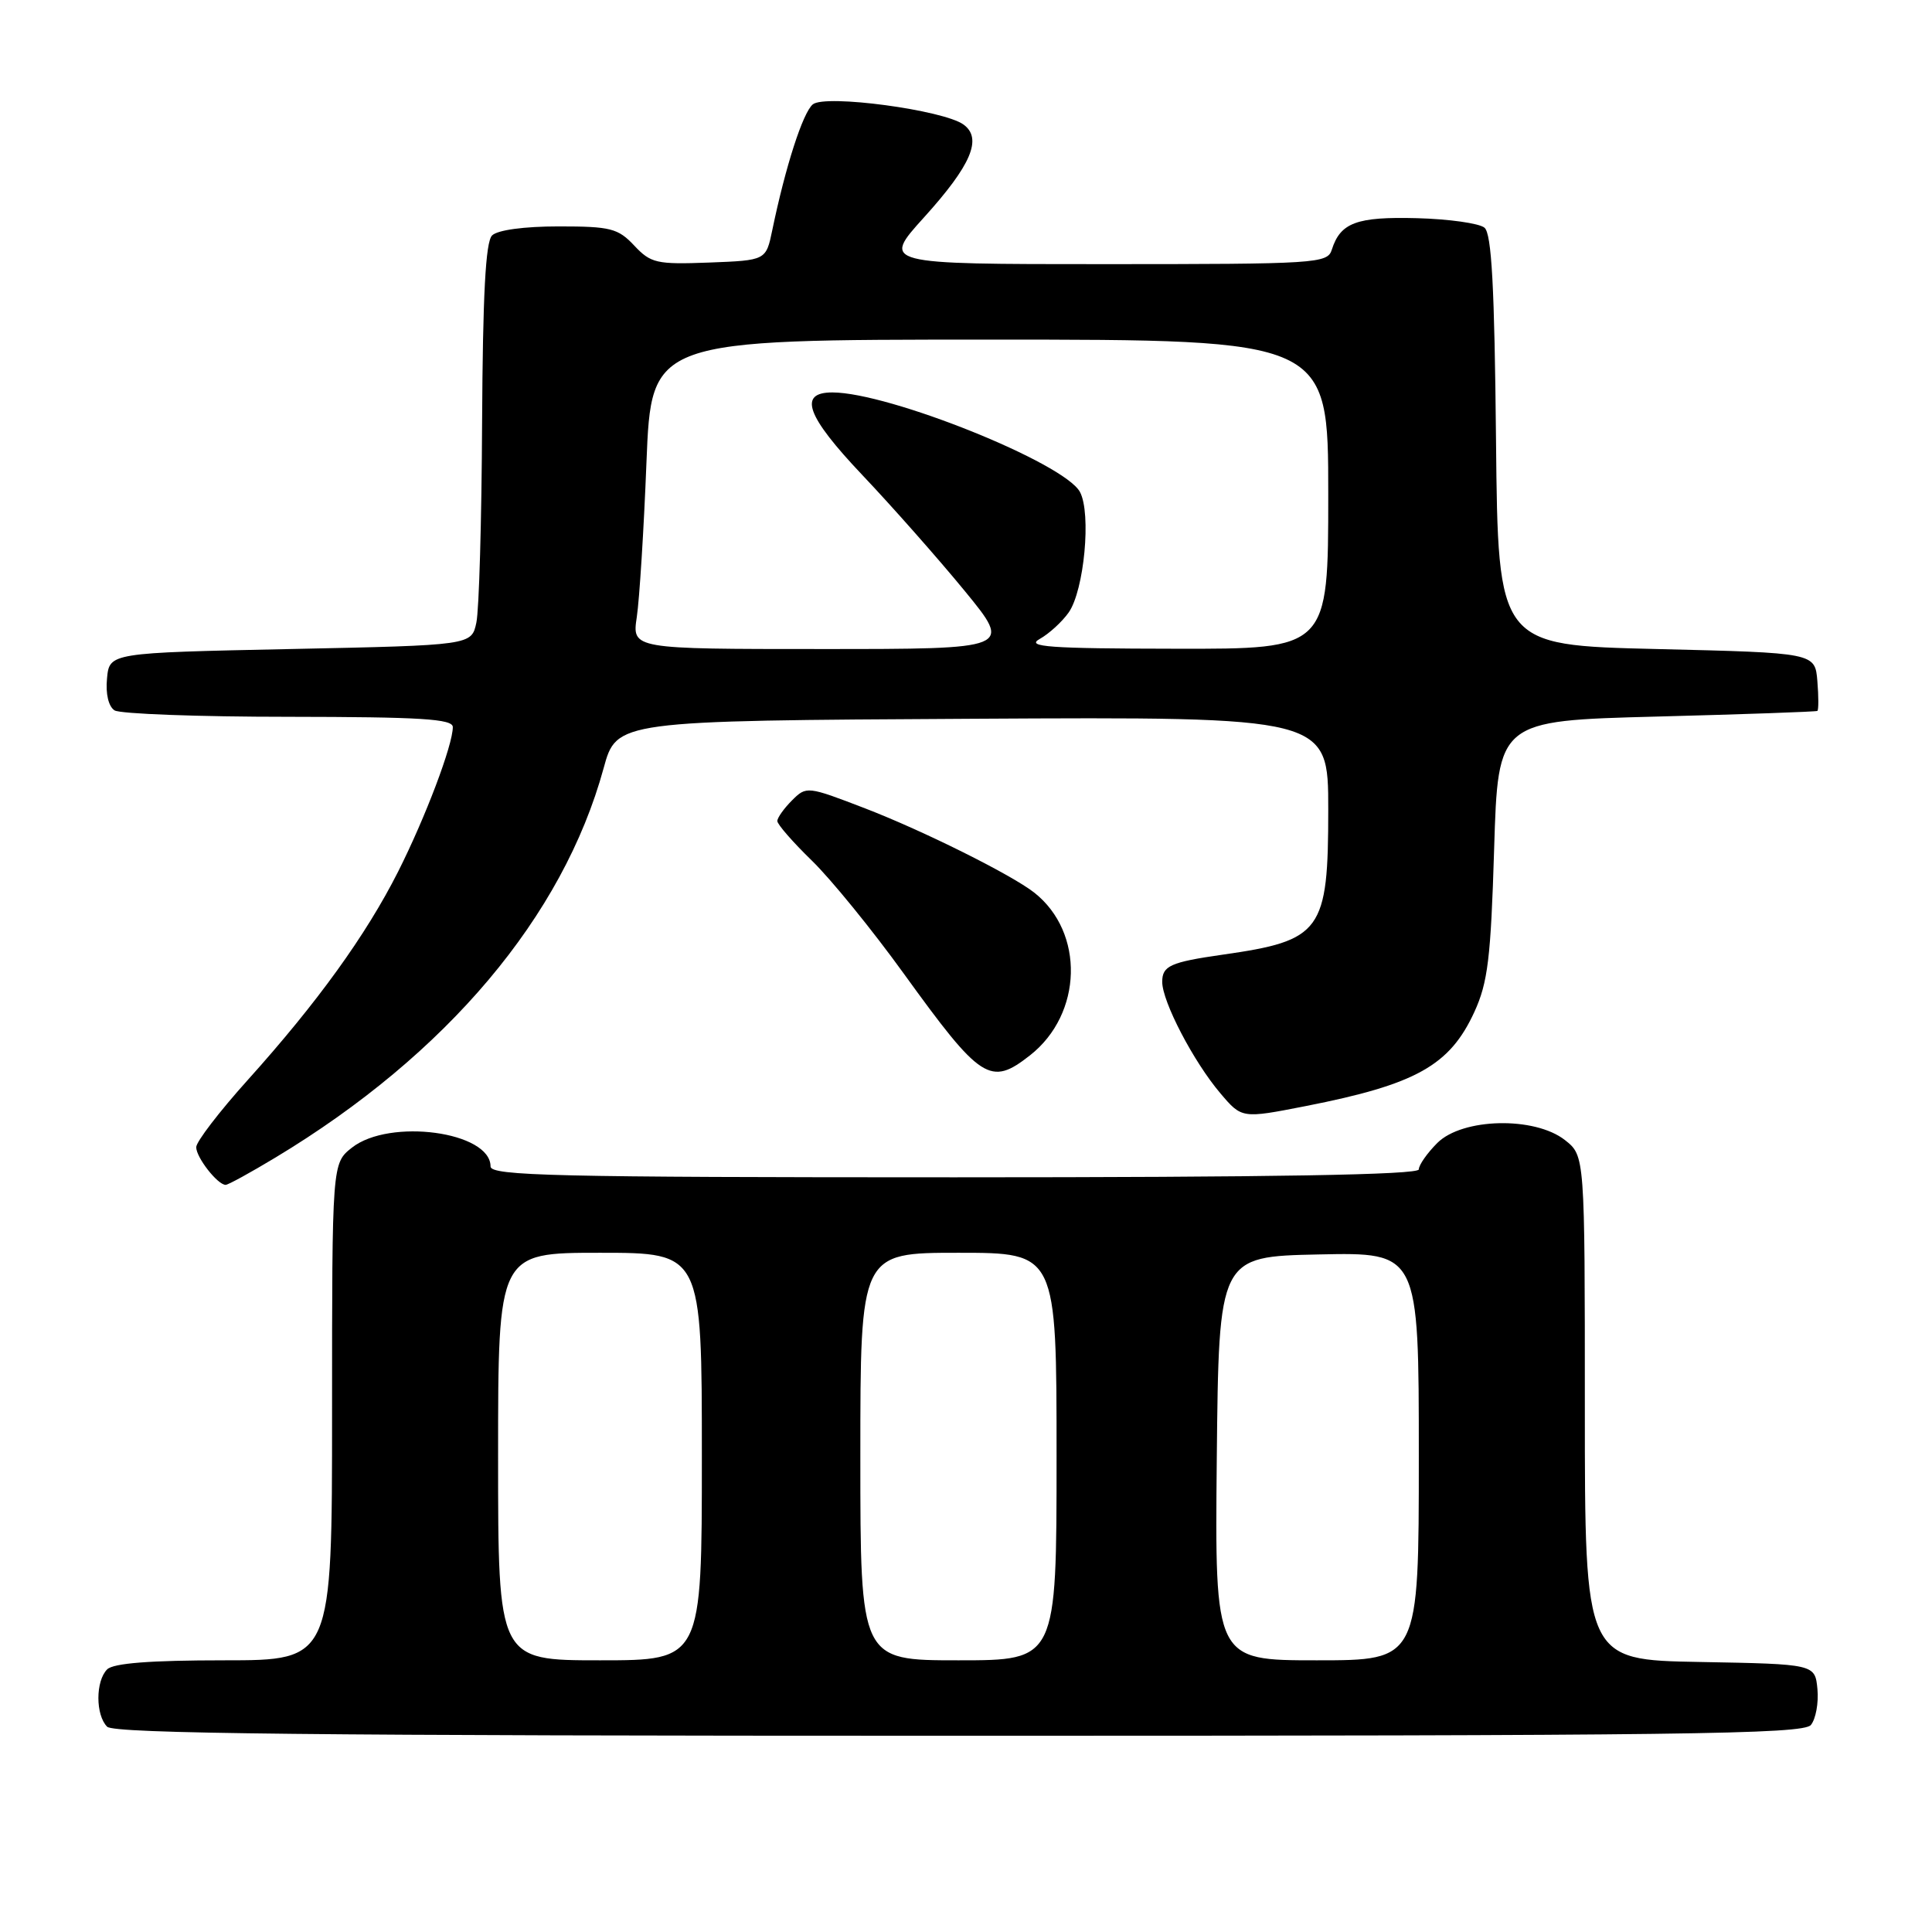 <?xml version="1.0" encoding="UTF-8" standalone="no"?>
<!DOCTYPE svg PUBLIC "-//W3C//DTD SVG 1.1//EN" "http://www.w3.org/Graphics/SVG/1.1/DTD/svg11.dtd" >
<svg xmlns="http://www.w3.org/2000/svg" xmlns:xlink="http://www.w3.org/1999/xlink" version="1.1" viewBox="0 0 256 256">
 <g >
 <path fill="currentColor"
d=" M 239.95 228.57 C 240.60 227.78 240.99 225.64 240.82 223.82 C 240.50 220.50 240.50 220.50 225.25 220.22 C 210.00 219.95 210.00 219.95 210.00 186.55 C 210.00 153.15 210.00 153.15 207.37 151.07 C 203.35 147.91 193.78 148.13 190.45 151.45 C 189.10 152.80 188.00 154.38 188.00 154.95 C 188.00 155.67 168.62 156.00 126.50 156.00 C 73.57 156.00 65.00 155.80 65.00 154.56 C 65.00 149.95 51.63 148.14 46.63 152.07 C 44.00 154.15 44.00 154.15 44.00 187.07 C 44.00 220.00 44.00 220.00 29.70 220.00 C 19.91 220.00 15.02 220.38 14.20 221.20 C 12.65 222.75 12.65 227.25 14.20 228.80 C 15.12 229.72 41.55 230.00 127.08 230.00 C 222.87 230.00 238.92 229.80 239.95 228.57 Z  M 36.50 153.38 C 59.21 139.70 74.60 121.44 79.98 101.80 C 81.70 95.50 81.70 95.50 128.85 95.24 C 176.00 94.98 176.00 94.98 176.00 107.27 C 176.00 123.43 175.13 124.63 162.00 126.50 C 155.08 127.49 154.00 127.98 154.00 130.10 C 154.00 132.72 158.15 140.68 161.70 144.86 C 164.55 148.22 164.55 148.22 173.02 146.56 C 187.63 143.69 192.10 141.19 195.36 134.09 C 197.15 130.19 197.54 126.96 197.98 112.50 C 198.50 95.50 198.50 95.50 219.50 94.95 C 231.05 94.65 240.64 94.31 240.81 94.20 C 240.98 94.09 240.98 92.31 240.81 90.25 C 240.50 86.50 240.50 86.50 219.50 86.00 C 198.50 85.50 198.50 85.50 198.23 58.36 C 198.03 37.95 197.65 30.96 196.70 30.17 C 196.01 29.59 191.97 29.02 187.75 28.91 C 179.76 28.70 177.61 29.50 176.47 33.09 C 175.89 34.91 174.52 35.00 146.35 35.00 C 116.83 35.00 116.83 35.00 122.45 28.79 C 128.69 21.89 130.20 18.35 127.68 16.51 C 125.04 14.58 109.34 12.47 107.70 13.83 C 106.38 14.93 104.08 22.06 102.33 30.50 C 101.50 34.50 101.50 34.50 93.96 34.79 C 86.99 35.05 86.24 34.88 84.04 32.54 C 81.89 30.25 80.90 30.00 74.03 30.00 C 69.43 30.00 65.92 30.48 65.20 31.20 C 64.34 32.06 63.97 39.11 63.88 55.95 C 63.82 68.90 63.48 80.85 63.12 82.50 C 62.48 85.50 62.48 85.50 38.49 86.00 C 14.50 86.50 14.50 86.50 14.18 89.90 C 13.98 91.94 14.38 93.62 15.18 94.13 C 15.90 94.59 26.29 94.98 38.25 94.98 C 55.78 95.00 60.00 95.26 60.00 96.34 C 60.00 98.73 56.37 108.32 52.75 115.50 C 48.50 123.91 42.05 132.85 32.84 143.09 C 29.08 147.27 26.00 151.28 26.00 152.01 C 26.00 153.38 28.84 157.00 29.90 157.00 C 30.23 157.00 33.20 155.37 36.50 153.38 Z  M 136.49 139.83 C 143.46 134.35 143.74 123.56 137.05 118.28 C 134.04 115.91 122.33 110.08 114.65 107.12 C 106.96 104.16 106.85 104.15 104.94 106.06 C 103.87 107.13 103.00 108.36 103.00 108.79 C 103.00 109.23 105.06 111.59 107.58 114.04 C 110.10 116.49 115.58 123.22 119.75 129.00 C 129.99 143.17 131.22 143.97 136.49 139.83 Z  M 66.00 193.00 C 66.00 166.00 66.00 166.00 79.50 166.00 C 93.00 166.00 93.00 166.00 93.00 193.00 C 93.00 220.00 93.00 220.00 79.50 220.00 C 66.00 220.00 66.00 220.00 66.00 193.00 Z  M 114.00 193.00 C 114.00 166.00 114.00 166.00 127.00 166.00 C 140.00 166.00 140.00 166.00 140.00 193.00 C 140.00 220.00 140.00 220.00 127.00 220.00 C 114.00 220.00 114.00 220.00 114.00 193.00 Z  M 161.23 193.25 C 161.50 166.50 161.50 166.50 174.75 166.22 C 188.00 165.94 188.00 165.94 188.00 192.97 C 188.00 220.00 188.00 220.00 174.48 220.00 C 160.97 220.00 160.97 220.00 161.23 193.25 Z  M 84.38 81.75 C 84.73 79.41 85.31 70.19 85.66 61.25 C 86.31 45.00 86.31 45.00 131.15 45.00 C 176.00 45.00 176.00 45.00 176.00 65.50 C 176.00 86.00 176.00 86.00 155.75 85.96 C 138.97 85.94 135.89 85.71 137.76 84.67 C 139.00 83.98 140.73 82.40 141.61 81.15 C 143.66 78.22 144.62 68.02 143.10 65.19 C 141.05 61.35 117.80 52.00 110.29 52.00 C 105.72 52.00 106.85 55.12 114.23 62.91 C 118.23 67.13 124.34 74.05 127.82 78.29 C 134.14 86.00 134.14 86.00 108.94 86.00 C 83.74 86.00 83.74 86.00 84.38 81.75 Z "/>
</g>
</svg>